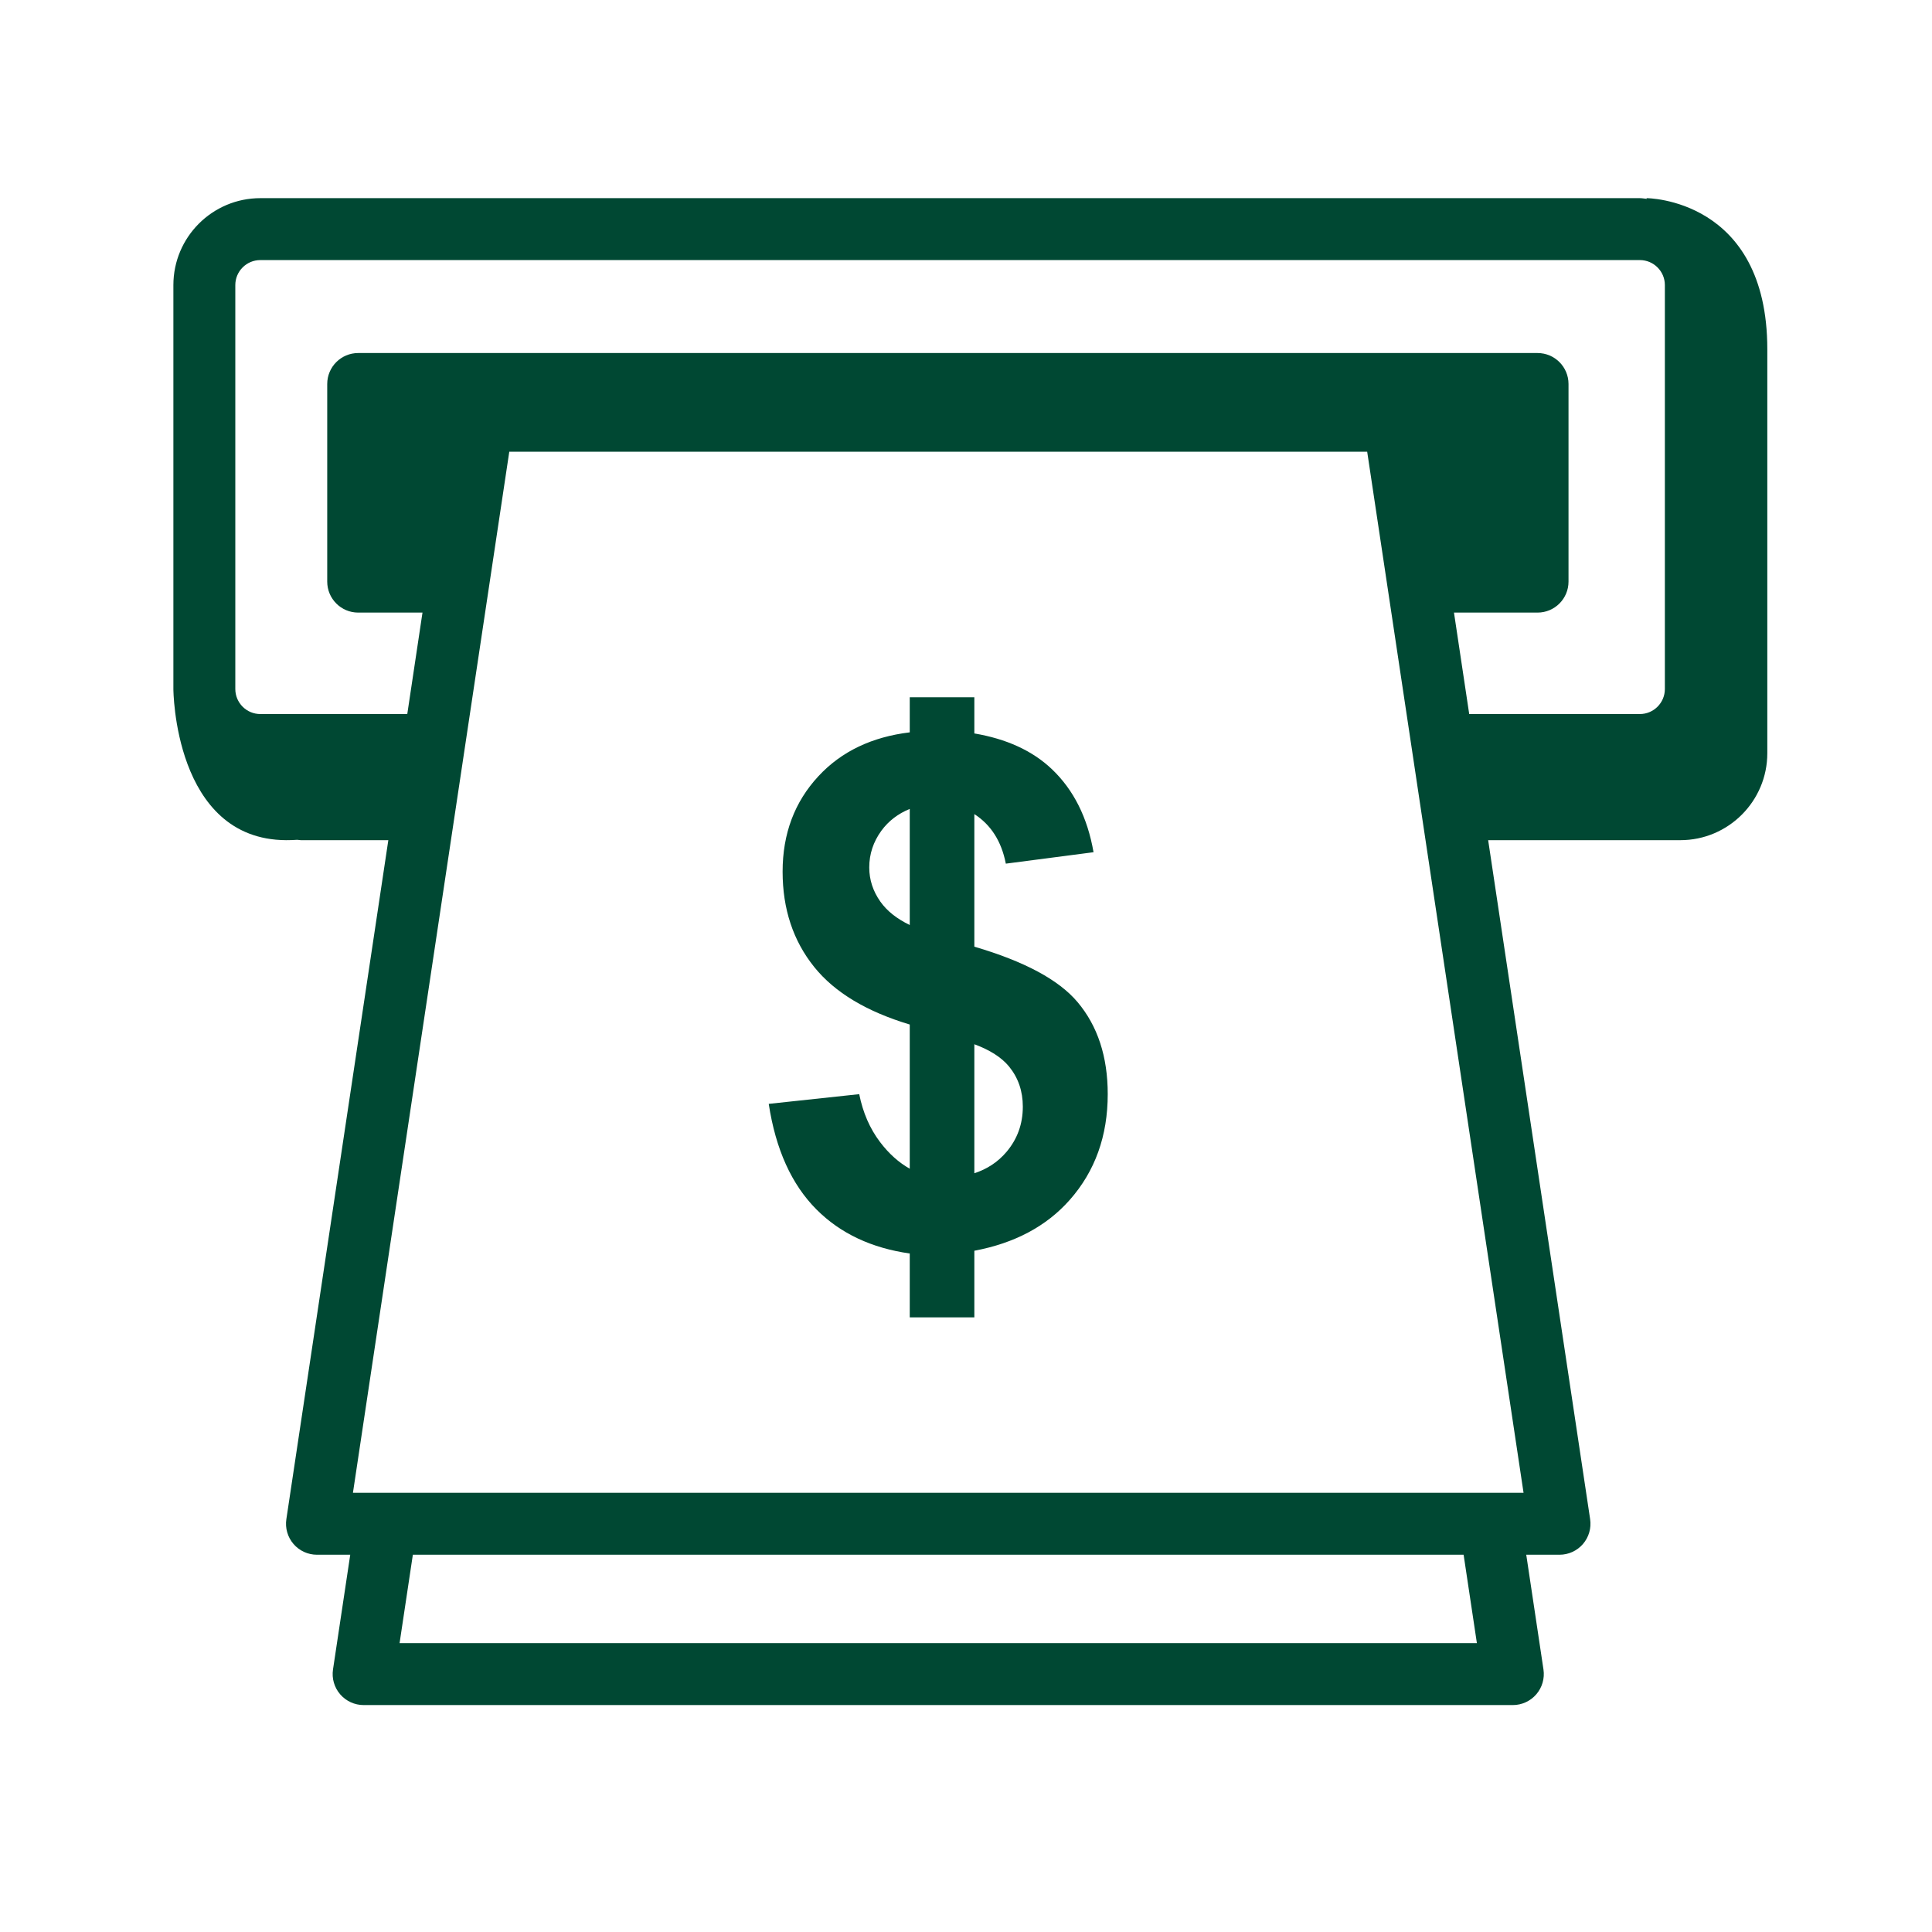 <svg width="78" height="78" viewBox="0 0 78 78" fill="none" xmlns="http://www.w3.org/2000/svg">
<path fill-rule="evenodd" clip-rule="evenodd" d="M40.636 46.504C40.287 46.916 39.851 47.2 39.337 47.367V42.159C39.962 42.39 40.436 42.689 40.741 43.062C41.109 43.515 41.294 44.053 41.294 44.678C41.294 45.377 41.074 45.985 40.636 46.504ZM35.542 36.4C35.244 35.977 35.094 35.517 35.094 35.022C35.094 34.481 35.258 33.986 35.584 33.538C35.875 33.14 36.261 32.85 36.729 32.658V37.345C36.211 37.095 35.811 36.782 35.542 36.4ZM43.505 40.459C42.744 39.554 41.349 38.81 39.337 38.22V32.868C39.996 33.293 40.429 33.95 40.608 34.868L44.149 34.406C43.906 33.007 43.346 31.89 42.469 31.055C41.677 30.301 40.624 29.829 39.337 29.611V28.151H38.929H36.9H36.729V29.567C35.207 29.751 33.974 30.333 33.044 31.335C32.078 32.375 31.596 33.66 31.596 35.19C31.596 36.701 32.023 37.986 32.876 39.045C33.702 40.07 34.99 40.841 36.729 41.363V47.184C36.293 46.939 35.891 46.584 35.529 46.106C35.118 45.564 34.838 44.92 34.689 44.174L31.036 44.566C31.316 46.403 31.96 47.826 32.968 48.834C33.938 49.805 35.197 50.389 36.729 50.607V53.186H36.9H38.929H39.337V50.496C40.959 50.192 42.246 49.51 43.19 48.442C44.211 47.285 44.722 45.862 44.722 44.174C44.722 42.662 44.317 41.424 43.505 40.459Z" fill="#004833"/>
<path fill-rule="evenodd" clip-rule="evenodd" d="M67.215 27.817C67.215 28.375 66.762 28.828 66.205 28.828H59.316L58.701 24.732H62.075C62.765 24.732 63.325 24.172 63.325 23.482V15.503C63.325 14.812 62.765 14.253 62.075 14.253H14.461C13.771 14.253 13.211 14.812 13.211 15.503V23.482C13.211 24.172 13.771 24.732 14.461 24.732H17.057L16.443 28.828H10.51C9.953 28.828 9.5 28.375 9.5 27.817V11.509C9.5 10.953 9.953 10.5 10.51 10.5H66.205C66.762 10.5 67.215 10.953 67.215 11.509V27.817ZM61.51 60.269H14.249L20.561 18.237H55.197L61.51 60.269ZM16.132 66.338L16.668 62.769H59.09L59.626 66.338H16.132ZM66.473 8L66.488 8.028C66.393 8.02 66.302 8 66.205 8H10.51C8.574 8 7 9.574 7 11.509V27.817C7 27.819 7.016 33.894 11.547 33.92C11.715 33.921 11.863 33.915 12.001 33.905C12.05 33.907 12.096 33.92 12.146 33.92H15.678L11.561 61.334C11.507 61.693 11.612 62.059 11.85 62.335C12.087 62.611 12.433 62.769 12.797 62.769H14.14L13.444 67.402C13.39 67.761 13.496 68.128 13.733 68.403C13.97 68.679 14.317 68.838 14.68 68.838H61.078C61.442 68.838 61.788 68.679 62.025 68.403C62.262 68.128 62.368 67.761 62.314 67.402L61.619 62.769H62.962C63.325 62.769 63.672 62.611 63.909 62.335C64.146 62.059 64.252 61.693 64.198 61.334L60.081 33.92H67.841C69.777 33.92 71.351 32.345 71.351 30.41V14.102C71.351 8 66.473 8 66.473 8Z" fill="#004833"/>
</svg>
